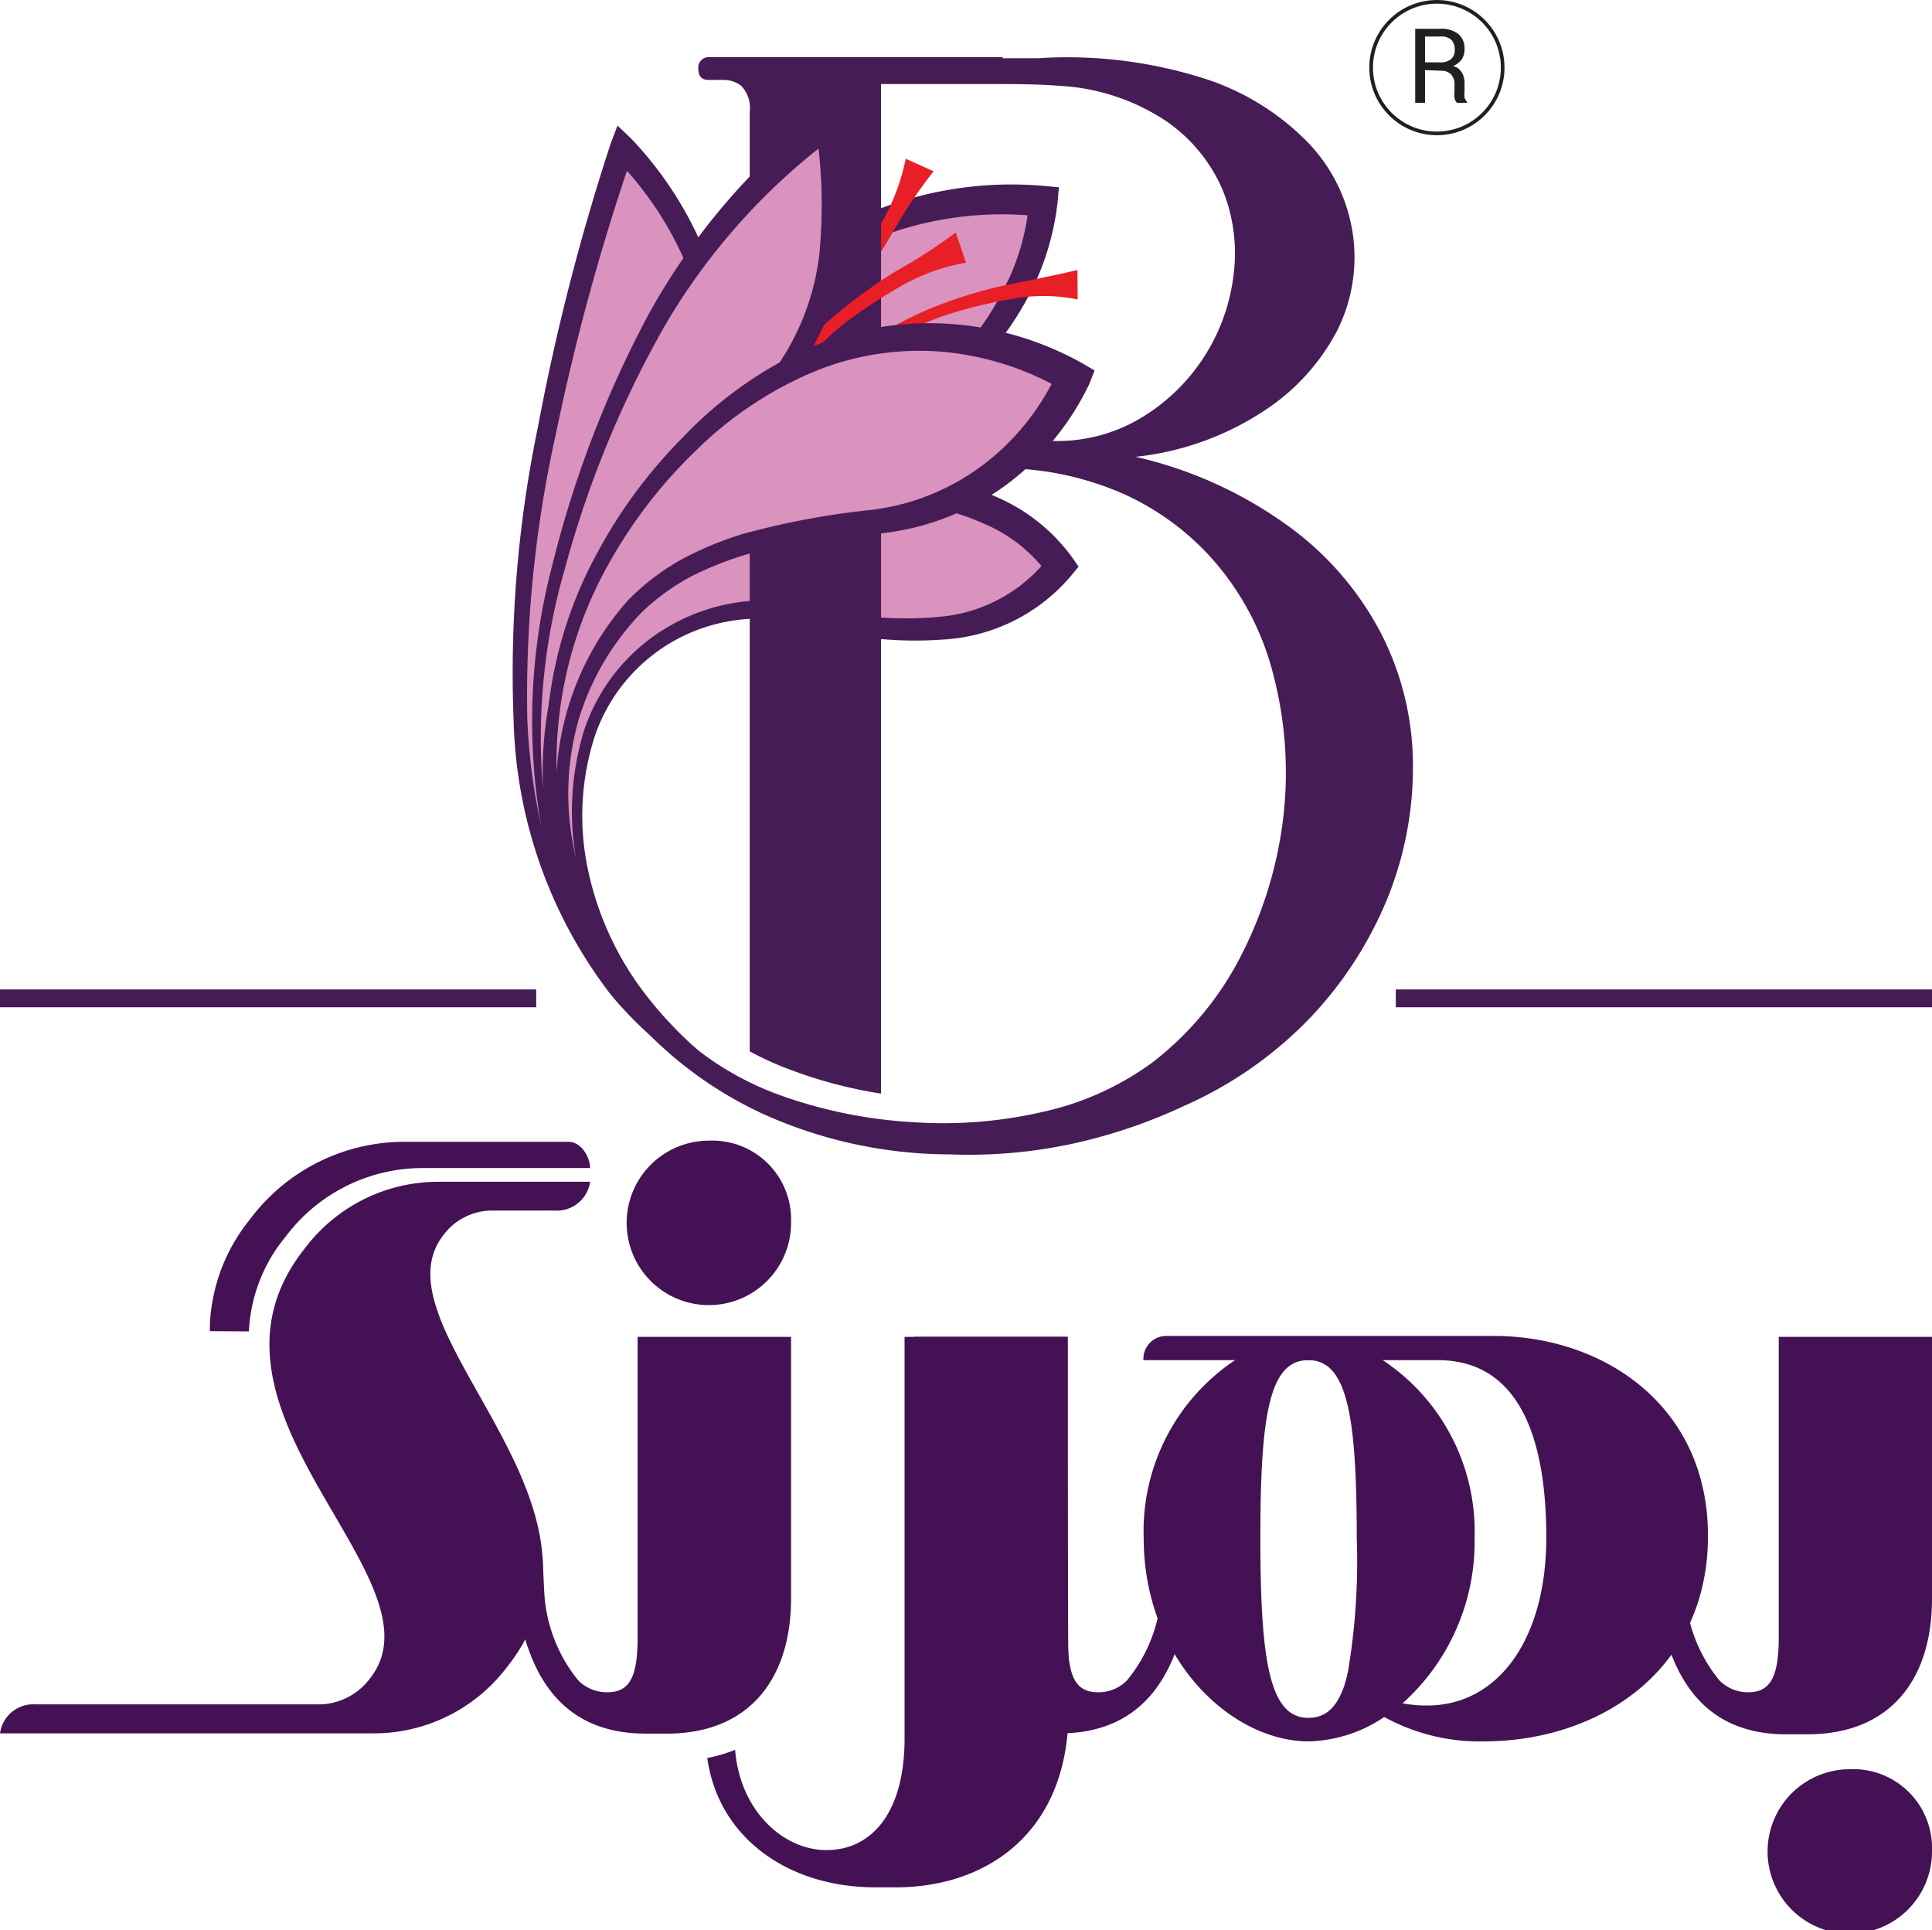 <svg xmlns="http://www.w3.org/2000/svg" width="84.6" height="84.5" viewBox="0 0 84.6 84.5"><defs><style>.a{fill:#da92be;}.b{fill:#461c56;}.c{fill:#e81f26;}.d,.f{fill:none;stroke-miterlimit:10;}.d{stroke:#231f20;stroke-width:0.16px;}.e{fill:#231f20;}.f{stroke:#461c56;stroke-width:0.78px;}.g{fill:#441254;}</style></defs><path class="a" d="M47.37,30.76c-2.4,9.75,5.3,17.1,13.12,19-7.82-1.92-14-9.18-12.11-17a7.93,7.93,0,0,1,9.55-5.88l.11,0c1.52.37,7.94,2.08,11.18-2.13-3.62-5.16-14-3.26-14-3.26C51.44,23,48.4,27,47.37,30.76Z" transform="translate(-22.81 0)"/><path class="b" d="M48,30.91A14.05,14.05,0,0,0,47.72,37a14.52,14.52,0,0,0,2.5,5.65A18,18,0,0,0,54.75,47a19.58,19.58,0,0,0,5.76,2.7v.12a17.68,17.68,0,0,1-9.93-6.34A13.84,13.84,0,0,1,48.11,38a12.09,12.09,0,0,1,.27-6,8.26,8.26,0,0,1,3.87-4.66,8.45,8.45,0,0,1,6-.84A15.86,15.86,0,0,0,64,27a6.76,6.76,0,0,0,4.71-2.57h0v.73A6.65,6.65,0,0,0,66.06,23a12.41,12.41,0,0,0-3.43-1,22.16,22.16,0,0,0-3.64-.2,24.63,24.63,0,0,0-3.64.33h.11a11.71,11.71,0,0,0-4.68,3.49A14.53,14.53,0,0,0,48,30.91Zm-1.18-.31a15.58,15.58,0,0,1,3-5.76A12.58,12.58,0,0,1,55,20.9h.12A27.47,27.47,0,0,1,59,20.5a22.79,22.79,0,0,1,3.87.23,13.49,13.49,0,0,1,3.78,1.12,8,8,0,0,1,3.12,2.57l.27.39-.28.34h0A7.91,7.91,0,0,1,64.11,28a16.91,16.91,0,0,1-6-.64,7.68,7.68,0,0,0-5.53.56,7.6,7.6,0,0,0-3.69,4.21,11.31,11.31,0,0,0-.37,5.77,13.52,13.52,0,0,0,2.34,5.35,17.08,17.08,0,0,0,9.69,6.45v.12a19,19,0,0,1-10.92-6.67,14.65,14.65,0,0,1-2.85-5.93A14.88,14.88,0,0,1,46.78,30.6Z" transform="translate(-22.81 0)"/><path class="a" d="M55.11,13.79a16.88,16.88,0,0,1,13.4-5c-.66,7.84-10,11.73-10,11.73" transform="translate(-22.81 0)"/><path class="b" d="M54.74,13.5a17.49,17.49,0,0,1,2.91-2.45A19.55,19.55,0,0,1,61,9.27a16.15,16.15,0,0,1,7.53-1.13h0l.65.06-.06.65a11.54,11.54,0,0,1-1.24,4.06,14.34,14.34,0,0,1-2.47,3.37,20,20,0,0,1-3.19,2.62,21.94,21.94,0,0,1-3.61,2l-.29-.68a21,21,0,0,0,3.39-2,19,19,0,0,0,3-2.6,13,13,0,0,0,2.17-3.19,10.08,10.08,0,0,0,1-3.65l.59.71h0a15,15,0,0,0-7,.83,17.84,17.84,0,0,0-3.22,1.59,16.12,16.12,0,0,0-2.8,2.21Z" transform="translate(-22.81 0)"/><path class="b" d="M62.92,20.55H57.18M47.66,39a13.25,13.25,0,0,0,2.87,5.54,17.24,17.24,0,0,0,5.63,4.2,19.92,19.92,0,0,0,8.22,1.8,21.59,21.59,0,0,0,5.32-.45,23.2,23.2,0,0,0,5-1.69,17.38,17.38,0,0,0,5.5-3.86,16.88,16.88,0,0,0,3.39-5.27,15.27,15.27,0,0,0,1.09-5.82,12.65,12.65,0,0,0-1.35-5.63,13.47,13.47,0,0,0-4-4.71A18.33,18.33,0,0,0,72.54,20a12.64,12.64,0,0,0,5.6-2,9.39,9.39,0,0,0,3.21-3.5,7.16,7.16,0,0,0,.71-4.17,7.29,7.29,0,0,0-1.89-4,11,11,0,0,0-4.59-2.88,19.74,19.74,0,0,0-7.32-.9H55.38q-.45,0-.45.48t.45.48h.67a1.12,1.12,0,0,1,.59.17H66.1c1.11,0,2.15,0,3.13.08A9.29,9.29,0,0,1,73.9,5.32a7,7,0,0,1,2.45,3A7.35,7.35,0,0,1,76.83,12a8.46,8.46,0,0,1-4.06,6.3,7.13,7.13,0,0,1-4,1l-5.86.06-5.74-.17V20.5h9.74A13.4,13.4,0,0,1,72,21.62a11.62,11.62,0,0,1,3.71,2.65,12.08,12.08,0,0,1,2.87,5.32A16.94,16.94,0,0,1,79,35.81a17.85,17.85,0,0,1-1.83,6,13.82,13.82,0,0,1-3.89,4.7,12.71,12.71,0,0,1-4.81,2.17,19.42,19.42,0,0,1-5.69.45A20.69,20.69,0,0,1,57.11,48a13.31,13.31,0,0,1-4.65-2.79C48.45,41,47.66,39,47.66,39Z" transform="translate(-22.81 0)"/><path class="c" d="M63.69,7.5A21.35,21.35,0,0,0,62,10a26,26,0,0,1-1.6,2.47,21.73,21.73,0,0,1-1.86,2.3,7.76,7.76,0,0,1-2.37,1.85L56,16.05a6.36,6.36,0,0,0,2.23-1.65A16.2,16.2,0,0,0,60,12.13c.53-.8,1-1.63,1.47-2.48a9.24,9.24,0,0,0,1-2.7Z" transform="translate(-22.81 0)"/><path class="b" d="M66.74,2.5a3.84,3.84,0,0,1-2.17,1.1H61.39V47.88a19.82,19.82,0,0,1-3.85-1,13.44,13.44,0,0,1-1.9-.85V4.9a1.41,1.41,0,0,0-.36-1.13,1.24,1.24,0,0,0-.76-.27h-.68q-.45,0-.45-.48a.46.46,0,0,1,.45-.52Z" transform="translate(-22.81 0)"/><path class="c" d="M65.11,11.5a8.77,8.77,0,0,0-2.8,1,22.88,22.88,0,0,0-2.5,1.64,9.58,9.58,0,0,0-2,2.12A4.24,4.24,0,0,0,57,18.94h-.6a5.14,5.14,0,0,1,1-3,11.14,11.14,0,0,1,2.13-2.26,22,22,0,0,1,2.5-1.8,23.4,23.4,0,0,0,2.63-1.7Z" transform="translate(-22.81 0)"/><path class="c" d="M70,13.11a7.58,7.58,0,0,0-3,0,20,20,0,0,0-2.93.74,12.82,12.82,0,0,0-2.7,1.34,9.73,9.73,0,0,0-2.2,2l-.47-.38a11.84,11.84,0,0,1,2.38-2,15.3,15.3,0,0,1,2.79-1.43,19.54,19.54,0,0,1,3-.9c1-.21,2-.39,3.12-.66Z" transform="translate(-22.81 0)"/><path class="a" d="M60.52,49.78C51.05,47.5,44,40.9,45.84,24.55A94.74,94.74,0,0,1,50,6.43s7.24,6.84,2.68,14.77c-2.28,3.94-6.12,6.23-5.92,10.4C47.29,42.08,50.45,46.88,60.52,49.78Z" transform="translate(-22.81 0)"/><path class="b" d="M60.58,49.8a3.82,3.82,0,0,1-.84-.15L59,49.43c-.51-.15-1-.31-1.52-.5a22,22,0,0,1-2.93-1.32,16.68,16.68,0,0,1-5-4.07,20.53,20.53,0,0,1-4.25-12,53,53,0,0,1,1.06-12.82,97.31,97.31,0,0,1,3.2-12.46l.29-.76.61.58h0A16.05,16.05,0,0,1,54,11.91a11.1,11.1,0,0,1,.21,6.84,15.89,15.89,0,0,1-3.46,5.75c-1.42,1.69-3,3.34-3.5,5.42a10.23,10.23,0,0,0-.09,3.22c.08,1.11.2,2.2.38,3.29a17.09,17.09,0,0,0,2.14,6.19,13.33,13.33,0,0,0,4.72,4.51,22.45,22.45,0,0,0,3,1.46C58.43,49.07,59.45,49.34,60.58,49.8Zm-.12,0c-4.13-1-8.64-3-11.07-6.91a17.45,17.45,0,0,1-2.28-6.33c-.21-1.1-.35-2.22-.45-3.33,0-.56-.09-1.11-.12-1.68a6.72,6.72,0,0,1,.16-1.73c.53-2.33,2.17-4.05,3.53-5.76a15.21,15.21,0,0,0,3.18-5.56,10.29,10.29,0,0,0-.3-6.28,14.81,14.81,0,0,0-3.44-5.37h0l.88-.21a98.13,98.13,0,0,0-3.38,12.27A52.78,52.78,0,0,0,45.9,31.5c.19,4.19,1.26,8.49,3.92,11.81a16.22,16.22,0,0,0,4.8,4.08,20.34,20.34,0,0,0,2.87,1.36c.5.2,1,.37,1.51.53l.75.23c.23.06.45.17.71.26Z" transform="translate(-22.81 0)"/><path class="a" d="M52.58,46c-10-7.87-5.79-21.58-2.82-28.33A28.79,28.79,0,0,1,59.19,5.33c1,8.57-1.12,10.6-7.45,16.8C44.84,28.9,45.11,40.11,52.58,46Z" transform="translate(-22.81 0)"/><path class="b" d="M52.54,46.08a16,16,0,0,1-6-9.73A26.86,26.86,0,0,1,47,24.72,47.4,47.4,0,0,1,51.19,13.8a29.13,29.13,0,0,1,7.62-8.94h0l.87-.7.09,1.1a23.54,23.54,0,0,1,0,5.93,11.55,11.55,0,0,1-2.35,5.48,39.6,39.6,0,0,1-4,4.29c-.7.68-1.42,1.34-2.07,2a16.62,16.62,0,0,0-1.76,2.25,16.17,16.17,0,0,0-2.49,11A15.14,15.14,0,0,0,52.65,46Zm0,0a15.44,15.44,0,0,1-5.79-9.85A16.57,16.57,0,0,1,49.11,25a19.37,19.37,0,0,1,1.77-2.36c.68-.72,1.37-1.39,2-2.09a38,38,0,0,0,3.81-4.31,10.79,10.79,0,0,0,2-5.13,22.34,22.34,0,0,0-.18-5.66l1,.4h0a27.86,27.86,0,0,0-7.6,8.43,45.5,45.5,0,0,0-4.37,10.64,26.51,26.51,0,0,0-.74,11.41A15.79,15.79,0,0,0,52.57,46Z" transform="translate(-22.81 0)"/><path class="a" d="M53.33,46.63C49.74,43.63,46,37.15,48,31S54.38,23.55,61,22.86A11.06,11.06,0,0,0,69.8,16.5S61.67,11.18,53.39,19,44.35,39,53.33,46.63Z" transform="translate(-22.81 0)"/><path class="b" d="M53.37,46.67a5.15,5.15,0,0,1-1.14-.94c-.33-.33-.65-.68-1-1a19.94,19.94,0,0,1-1.67-2.31,16.51,16.51,0,0,1-2.13-5.28,12.46,12.46,0,0,1,2.88-10.86,10.36,10.36,0,0,1,2.33-1.78,14.69,14.69,0,0,1,2.69-1.12A34.83,34.83,0,0,1,61,22.32a10.13,10.13,0,0,0,4.9-2,10.61,10.61,0,0,0,3.24-4.09h0l.28.89a12.68,12.68,0,0,0-5.49-1.73,12.09,12.09,0,0,0-5.75,1,16.42,16.42,0,0,0-4.92,3.36,21,21,0,0,0-3.69,4.75,17.76,17.76,0,0,0-2.17,11.7,16.84,16.84,0,0,0,2.07,5.7,19.81,19.81,0,0,0,1.77,2.5C51.85,45.19,52.63,45.87,53.37,46.67Zm-.09-.07A17.3,17.3,0,0,1,47,36.27a18.35,18.35,0,0,1,2-12.13,21.69,21.69,0,0,1,3.72-5,17.48,17.48,0,0,1,5.1-3.72A13.35,13.35,0,0,1,64,14.16a13.77,13.77,0,0,1,6.23,1.76l.51.3-.23.59h0a11.84,11.84,0,0,1-3.85,4.57,11.41,11.41,0,0,1-5.54,2,33.12,33.12,0,0,0-5.5.86,14.67,14.67,0,0,0-2.55,1,9.76,9.76,0,0,0-2.18,1.59,11.58,11.58,0,0,0-2.74,4.67A11.82,11.82,0,0,0,47.91,37,17.85,17.85,0,0,0,53.28,46.6Z" transform="translate(-22.81 0)"/><circle class="d" cx="62.92" cy="2.96" r="2.88"/><path class="e" d="M85.21,3.07V4.5h-.43V1.26h1.09a1.2,1.2,0,0,1,.8.23.82.82,0,0,1,.27.68.82.82,0,0,1-.12.43.9.9,0,0,1-.38.29.63.63,0,0,1,.38.28.9.9,0,0,1,.12.48V4a1.22,1.22,0,0,0,0,.27.45.45,0,0,0,.11.19V4.5h-.44a.39.39,0,0,1-.11-.22,1.5,1.5,0,0,1,0-.3v-.3a.6.6,0,0,0-.15-.42A.55.55,0,0,0,86,3.1Zm0-.34h.62a.75.75,0,0,0,.52-.14.5.5,0,0,0,.16-.43.59.59,0,0,0-.15-.42.66.66,0,0,0-.49-.14h-.66Z" transform="translate(-22.81 0)"/><line class="f" y1="43.71" x2="23.48" y2="43.71"/><line class="f" x1="61.12" y1="43.71" x2="84.6" y2="43.71"/><path class="g" d="M72.88,59.55H85.77c3.18,0,4.75,2.73,4.75,7.77,0,4.41-2.08,7.35-5.22,7.35a5.42,5.42,0,0,1-1.08-.1,4.33,4.33,0,0,1-2.39-1.35,4.18,4.18,0,0,1-.13.51,5.87,5.87,0,0,0,1.72,1.44,8.65,8.65,0,0,0,4.37,1.07c5,0,9.81-3.07,9.81-9,0-5.72-4.6-8.75-9.37-8.75H73.87A1,1,0,0,0,72.88,59.55Z" transform="translate(-22.81 0)"/><path class="g" d="M83.36,59.55a6.09,6.09,0,0,0-3.26-1,5.9,5.9,0,0,0-3.21,1,9,9,0,0,0-4,7.77c0,5.34,3.85,8.92,7.22,8.92a6.15,6.15,0,0,0,3.32-1.07,7.58,7.58,0,0,0,.8-.6,9.49,9.49,0,0,0,3.15-7.25A9,9,0,0,0,83.36,59.55ZM81.7,73.73c-.33,1-.82,1.48-1.6,1.48-1.69,0-2.1-2.44-2.1-7.89s.41-7.77,2.1-7.77,2.12,2.39,2.12,7.77a29,29,0,0,1-.39,5.9A4.18,4.18,0,0,1,81.7,73.73Z" transform="translate(-22.81 0)"/><path class="g" d="M69.52,58.53h-7.1V76.1C62.42,79.47,60.9,81,59,81s-3.79-1.73-4-4.39a6.89,6.89,0,0,1-1.22.36c.5,3.53,3.58,5.66,7.36,5.66h1.08c4-.08,7.38-2.56,7.38-7.73Z" transform="translate(-22.81 0)"/><path class="g" d="M96.6,69.65a6.65,6.65,0,0,0,1.51,3.93,1.76,1.76,0,0,0,1.26.51c1,0,1.33-.75,1.33-2.42V58.53h6.71V70c0,3.54-1.84,5.93-5.45,5.93h-1.12c-3.53-.09-5-2.62-5.48-6.12" transform="translate(-22.81 0)"/><path class="g" d="M74.88,69.77c-.44,3.53-2,6.07-5.57,6.12h-1c-3.61,0-5.45-2.39-5.45-5.93V58.53h6.71V71.67c0,1.67.3,2.42,1.32,2.42a1.74,1.74,0,0,0,1.26-.51,6.58,6.58,0,0,0,1.51-3.93" transform="translate(-22.81 0)"/><path class="g" d="M50.73,58.53V71.68c0,1.65-.3,2.41-1.32,2.41a1.77,1.77,0,0,1-1.27-.51,6.65,6.65,0,0,1-1.5-3.93l-.08-1.59L45.4,69.77c.45,3.56,2,6.13,5.68,6.13h1.07c3.51-.06,5.3-2.44,5.3-5.93V58.53Z" transform="translate(-22.81 0)"/><path class="g" d="M48.65,51.74A1.47,1.47,0,0,1,47.09,53H44.36a2.66,2.66,0,0,0-2.13,1.07C39,58.18,50.68,65.9,45,73a7.31,7.31,0,0,1-5.87,2.89H22.81a1.47,1.47,0,0,1,1.56-1.27h12.5A2.83,2.83,0,0,0,39,73.5c3.47-4.36-8.53-11.73-2.83-18.86a7.31,7.31,0,0,1,5.87-2.9Z" transform="translate(-22.81 0)"/><path class="g" d="M46.7,75.9" transform="translate(-22.81 0)"/><path class="g" d="M33.71,58.29a7,7,0,0,1,1.61-4.15,7.49,7.49,0,0,1,6.07-3h7.26c0-.51-.42-1.15-.93-1.15H40.56a8.43,8.43,0,0,0-6.8,3.39A7.86,7.86,0,0,0,32,58v.28Z" transform="translate(-22.81 0)"/><path class="g" d="M57.45,53.48a3.6,3.6,0,1,1-3.61-3.54A3.45,3.45,0,0,1,57.45,53.48Z" transform="translate(-22.81 0)"/><path class="g" d="M107.41,81a3.6,3.6,0,1,1-3.61-3.54A3.45,3.45,0,0,1,107.41,81Z" transform="translate(-22.81 0)"/></svg>